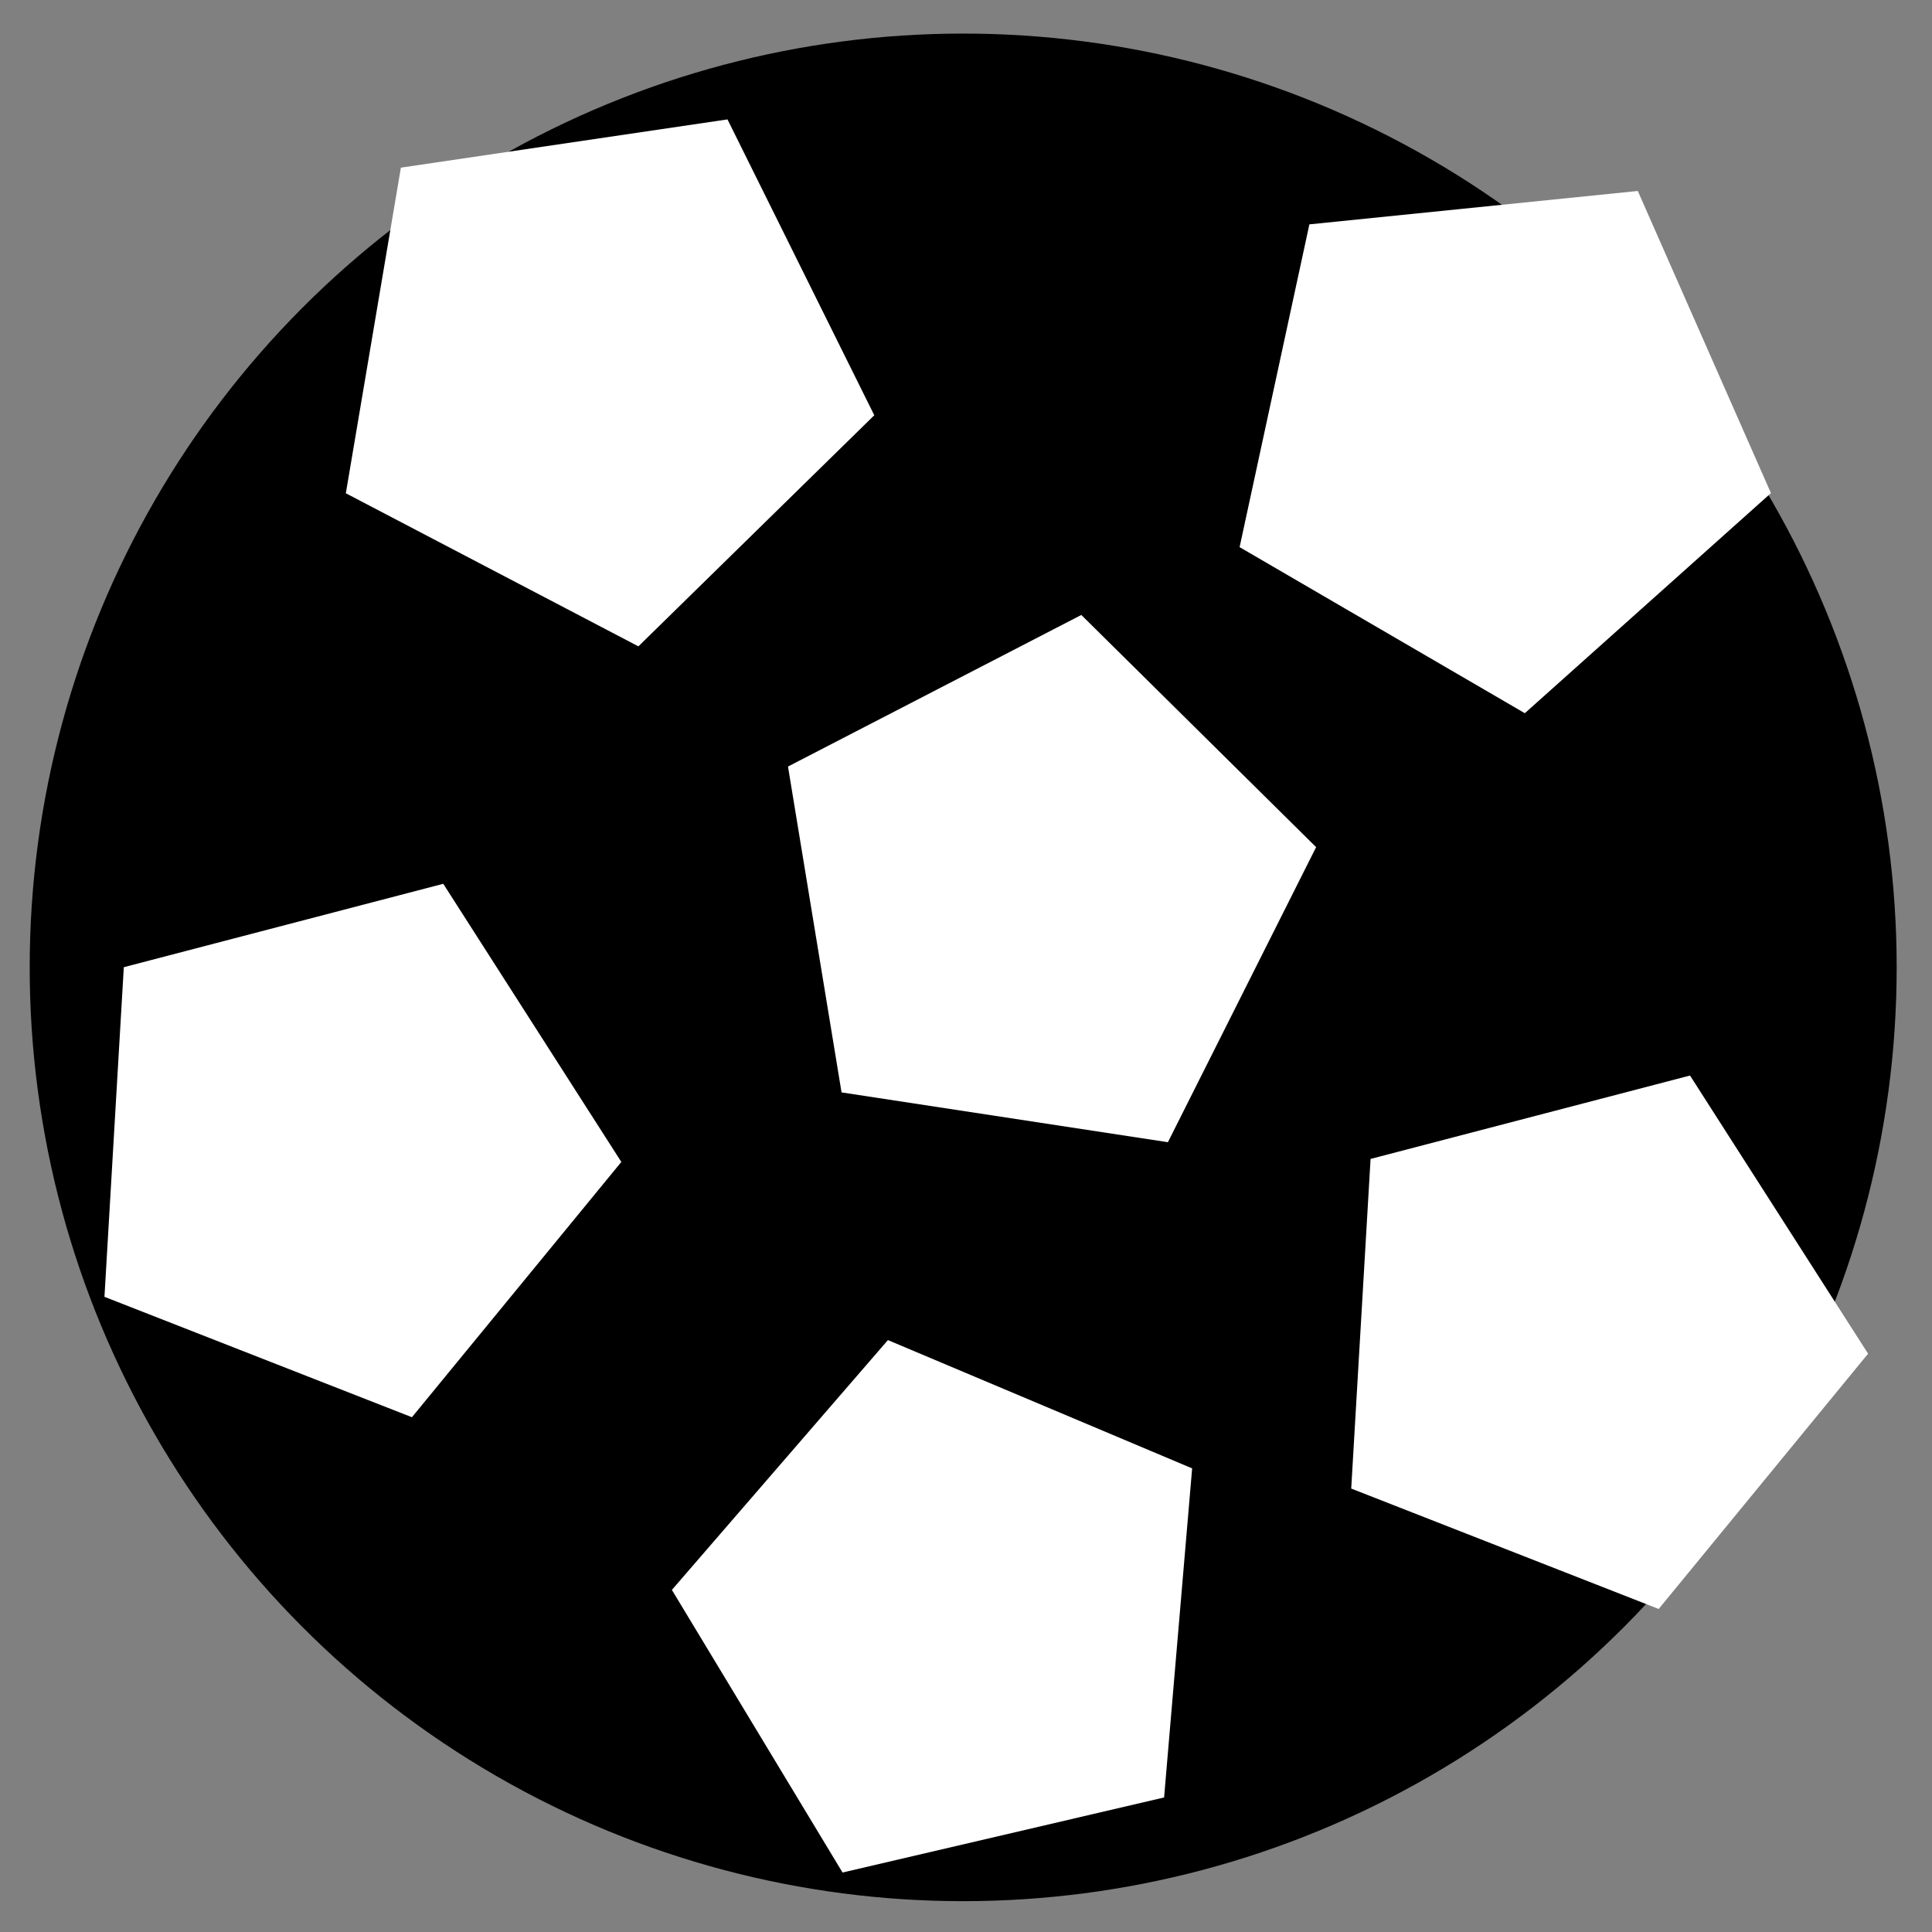 <?xml version="1.0" encoding="UTF-8" standalone="no"?>
<!-- Created with Inkscape (http://www.inkscape.org/) -->

<svg
   xmlns:dc="http://purl.org/dc/elements/1.1/"
   xmlns:cc="http://creativecommons.org/ns#"
   xmlns:rdf="http://www.w3.org/1999/02/22-rdf-syntax-ns#"
   xmlns:svg="http://www.w3.org/2000/svg"
   xmlns="http://www.w3.org/2000/svg"
   xmlns:sodipodi="http://sodipodi.sourceforge.net/DTD/sodipodi-0.dtd"
   xmlns:inkscape="http://www.inkscape.org/namespaces/inkscape"
   width="90"
   height="90"
   id="svg4874"
   version="1.1"
   inkscape:version="0.91 r13725"
   viewBox="0 0 90 90"
   sodipodi:docname="sport.svg">
  <rect x="0" y="0" width="90" height="90" fill="#808080" stroke="none"/>
  <defs
     id="defs4876" />
  <sodipodi:namedview
     id="base"
     pagecolor="#ffffff"
     bordercolor="#666666"
     borderopacity="1.0"
     inkscape:pageopacity="0.0"
     inkscape:pageshadow="2"
     inkscape:zoom="7.0340143"
     inkscape:cx="84.702803"
     inkscape:cy="39.259059"
     inkscape:document-units="px"
     inkscape:current-layer="g1726"
     showgrid="true"
     showborder="true"
     fit-margin-top="0"
     fit-margin-left="0"
     fit-margin-right="0"
     fit-margin-bottom="0"
     inkscape:snap-bbox="true"
     inkscape:bbox-paths="true"
     inkscape:bbox-nodes="true"
     inkscape:snap-bbox-edge-midpoints="true"
     inkscape:snap-bbox-midpoints="true"
     inkscape:object-paths="true"
     inkscape:snap-intersection-paths="true"
     inkscape:object-nodes="true"
     inkscape:snap-smooth-nodes="true"
     inkscape:snap-midpoints="true"
     inkscape:snap-object-midpoints="true"
     inkscape:snap-center="true"
     showguides="true"
     inkscape:guide-bbox="true"
     inkscape:window-width="1855"
     inkscape:window-height="1056"
     inkscape:window-x="65"
     inkscape:window-y="24"
     inkscape:window-maximized="1"
     inkscape:snap-others="true">
    <inkscape:grid
       type="xygrid"
       id="grid5451"
       empspacing="6" />
    <sodipodi:guide
       orientation="1,0"
       position="6,77"
       id="guide4063" />
    <sodipodi:guide
       orientation="1,0"
       position="3,78"
       id="guide4065" />
    <sodipodi:guide
       orientation="0,1"
       position="55,84"
       id="guide4067" />
    <sodipodi:guide
       orientation="0,1"
       position="53,87"
       id="guide4069" />
    <sodipodi:guide
       orientation="0,1"
       position="20,3"
       id="guide4071" />
    <sodipodi:guide
       orientation="0,1"
       position="20,6"
       id="guide4073" />
    <sodipodi:guide
       orientation="1,0"
       position="87,7"
       id="guide4075" />
    <sodipodi:guide
       orientation="1,0"
       position="84,7"
       id="guide4077" />
    <sodipodi:guide
       orientation="0,1"
       position="58,81"
       id="guide4074" />
    <sodipodi:guide
       orientation="1,0"
       position="9,74"
       id="guide4076" />
    <sodipodi:guide
       orientation="0,1"
       position="21,9"
       id="guide4078" />
    <sodipodi:guide
       orientation="1,0"
       position="81,4"
       id="guide4080" />
  </sodipodi:namedview>
  <g
     inkscape:label="Layer 1"
     inkscape:groupmode="layer"
     id="layer1"
     transform="translate(67.857,-84.505)">
    <g
       transform="matrix(0,-1,-1,0,373.505,516.505)"
       id="g4845"
       style="display:inline">
      <g
         inkscape:label="Layer 1"
         id="g1724"
         transform="matrix(0,-1,-1,0,1394.362,441.362)"
         style="display:inline"
         inkscape:export-filename="search01.png"
         inkscape:export-xdpi="90"
         inkscape:export-ydpi="90">
        <g
           transform="matrix(0.999,0,0,1,-106.93,549)"
           id="g1726"
           style="display:inline">
          <ellipse
             style="fill:#000000;fill-opacity:1;stroke:none;stroke-width:2;stroke-linecap:round;stroke-linejoin:round;stroke-miterlimit:4;stroke-dasharray:none;stroke-opacity:1"
             id="path4406"
             cx="151.951"
             cy="458.426"
             rx="43.529"
             ry="43.5" />
          <path
             sodipodi:type="star"
             style="fill:#ffffff;fill-opacity:1;stroke:none;stroke-width:2.2;stroke-linecap:round;stroke-linejoin:round;stroke-miterlimit:4;stroke-dasharray:none;stroke-opacity:1"
             id="path4489"
             sodipodi:sides="5"
             sodipodi:cx="9"
             sodipodi:cy="12"
             sodipodi:r1="4.2426405"
             sodipodi:r2="2.1213202"
             sodipodi:arg1="0.78539816"
             sodipodi:arg2="1.4137167"
             inkscape:flatsided="true"
             inkscape:rounded="0"
             inkscape:randomized="0"
             d="M 12,15 7.074,15.78 4.81,11.336 8.336,7.81 12.78,10.074 Z"
             transform="matrix(2.516,-1.787,1.788,2.515,90.793,416.426)"
             inkscape:transform-center-x="-0.59049927"
             inkscape:transform-center-y="0.67471511" />
          <path
             sodipodi:type="star"
             style="display:inline;fill:#ffffff;fill-opacity:1;stroke:none;stroke-width:2.2;stroke-linecap:round;stroke-linejoin:round;stroke-miterlimit:4;stroke-dasharray:none;stroke-opacity:1"
             id="path4489-2"
             sodipodi:sides="5"
             sodipodi:cx="9"
             sodipodi:cy="12"
             sodipodi:r1="4.2426405"
             sodipodi:r2="2.1213202"
             sodipodi:arg1="0.78539816"
             sodipodi:arg2="1.4137167"
             inkscape:flatsided="true"
             inkscape:rounded="0"
             inkscape:randomized="0"
             d="M 12,15 7.074,15.78 4.81,11.336 8.336,7.81 12.78,10.074 Z"
             transform="matrix(2.307,-2.049,2.051,2.306,77.561,457.488)"
             inkscape:transform-center-x="7.1647328"
             inkscape:transform-center-y="-3.2590571" />
          <path
             sodipodi:type="star"
             style="display:inline;fill:#ffffff;fill-opacity:1;stroke:none;stroke-width:2.2;stroke-linecap:round;stroke-linejoin:round;stroke-miterlimit:4;stroke-dasharray:none;stroke-opacity:1"
             id="path4489-2-1"
             sodipodi:sides="5"
             sodipodi:cx="9"
             sodipodi:cy="12"
             sodipodi:r1="4.2426405"
             sodipodi:r2="2.1213202"
             sodipodi:arg1="0.78539816"
             sodipodi:arg2="1.4137167"
             inkscape:flatsided="true"
             inkscape:rounded="0"
             inkscape:randomized="0"
             d="M 12,15 7.074,15.78 4.81,11.336 8.336,7.81 12.78,10.074 Z"
             transform="matrix(-0.788,-2.982,2.984,-0.788,148.104,469.862)"
             inkscape:transform-center-x="6.4079131"
             inkscape:transform-center-y="6.5809094" />
          <path
             sodipodi:type="star"
             style="display:inline;fill:#ffffff;fill-opacity:1;stroke:none;stroke-width:2.2;stroke-linecap:round;stroke-linejoin:round;stroke-miterlimit:4;stroke-dasharray:none;stroke-opacity:1"
             id="path4489-2-4"
             sodipodi:sides="5"
             sodipodi:cx="9"
             sodipodi:cy="12"
             sodipodi:r1="4.2426405"
             sodipodi:r2="2.1213202"
             sodipodi:arg1="0.78539816"
             sodipodi:arg2="1.4137167"
             inkscape:flatsided="true"
             inkscape:rounded="0"
             inkscape:randomized="0"
             d="M 12,15 7.074,15.78 4.81,11.336 8.336,7.81 12.78,10.074 Z"
             transform="matrix(0.74,-2.995,2.997,0.739,108.792,506.62)"
             inkscape:transform-center-x="9.6460572"
             inkscape:transform-center-y="1.4129009" />
          <path
             sodipodi:type="star"
             style="display:inline;fill:#ffffff;fill-opacity:1;stroke:none;stroke-width:2.2;stroke-linecap:round;stroke-linejoin:round;stroke-miterlimit:4;stroke-dasharray:none;stroke-opacity:1"
             id="path4489-2-1-4"
             sodipodi:sides="5"
             sodipodi:cx="9"
             sodipodi:cy="12"
             sodipodi:r1="4.2426405"
             sodipodi:r2="2.1213202"
             sodipodi:arg1="0.78539816"
             sodipodi:arg2="1.4137167"
             inkscape:flatsided="true"
             inkscape:rounded="0"
             inkscape:randomized="0"
             d="M 12,15 7.074,15.78 4.81,11.336 8.336,7.81 12.78,10.074 Z"
             transform="matrix(-1.829,-2.485,2.487,-1.827,142.102,499.234)"
             inkscape:transform-center-x="3.6286507"
             inkscape:transform-center-y="7.1725526" />
          <path
             sodipodi:type="star"
             style="display:inline;fill:#ffffff;fill-opacity:1;stroke:none;stroke-width:2.2;stroke-linecap:round;stroke-linejoin:round;stroke-miterlimit:4;stroke-dasharray:none;stroke-opacity:1"
             id="path4489-2-8"
             sodipodi:sides="5"
             sodipodi:cx="9"
             sodipodi:cy="12"
             sodipodi:r1="4.2426405"
             sodipodi:r2="2.1213202"
             sodipodi:arg1="0.78539816"
             sodipodi:arg2="1.4137167"
             inkscape:flatsided="true"
             inkscape:rounded="0"
             inkscape:randomized="0"
             d="M 12,15 7.074,15.78 4.81,11.336 8.336,7.81 12.78,10.074 Z"
             transform="matrix(2.307,-2.049,2.051,2.306,135.698,466.42)"
             inkscape:transform-center-x="7.1647413"
             inkscape:transform-center-y="-3.2590721" />
        </g>
      </g>
    </g>
  </g>
</svg>

